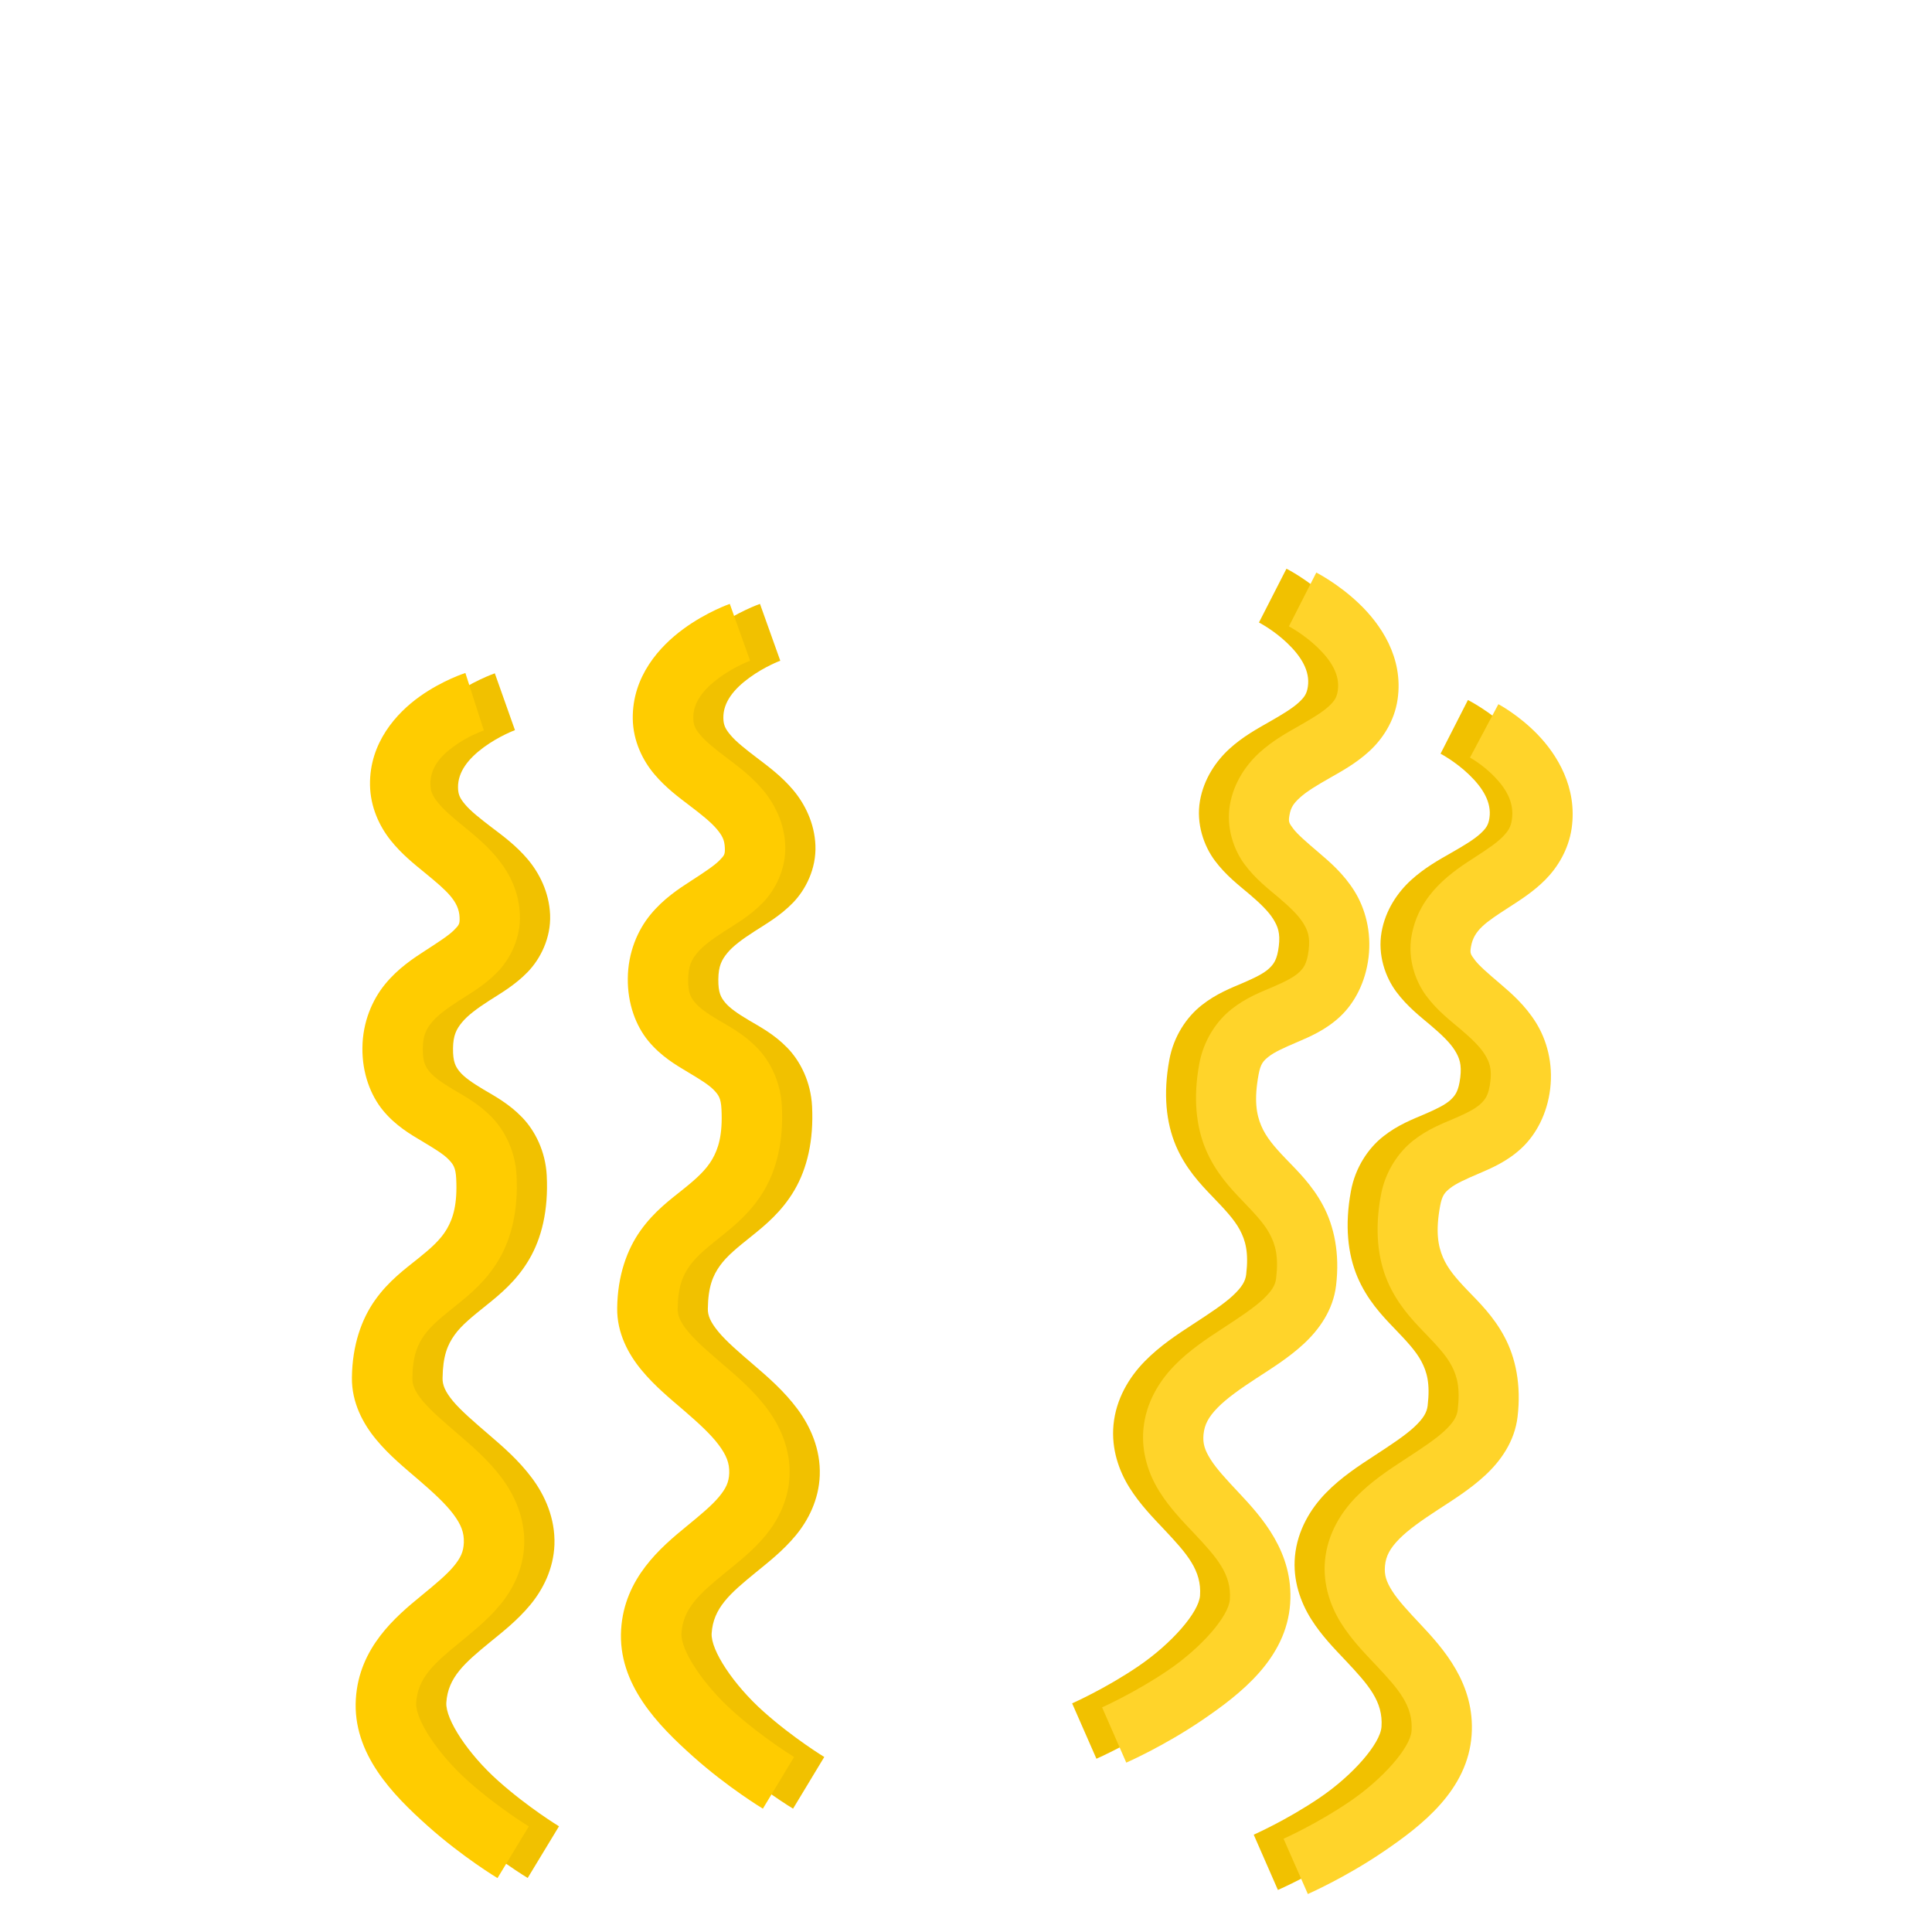<?xml version="1.0" encoding="UTF-8" standalone="no"?>
<!-- Created with Inkscape (http://www.inkscape.org/) -->

<svg
   xmlns:dc="http://purl.org/dc/elements/1.1/"
   xmlns:cc="http://creativecommons.org/ns#"
   xmlns:rdf="http://www.w3.org/1999/02/22-rdf-syntax-ns#"
   xmlns:svg="http://www.w3.org/2000/svg"
   xmlns="http://www.w3.org/2000/svg"
   xmlns:sodipodi="http://sodipodi.sourceforge.net/DTD/sodipodi-0.dtd"
   xmlns:inkscape="http://www.inkscape.org/namespaces/inkscape"
   width="128"
   height="128"
   viewBox="0 0 33.867 33.867"
   version="1.1"
   id="svg827"
   inkscape:version="0.92.3 (2405546, 2018-03-11)"
   sodipodi:docname="circle_long_hair_bottom.svg"
   inkscape:export-filename="C:\Users\steve\Documents\ludum-dare-43\assets\square_avatar_1.png"
   inkscape:export-xdpi="96"
   inkscape:export-ydpi="96">
  <defs
     id="defs821" />
  <sodipodi:namedview
     id="base"
     pagecolor="#ffffff"
     bordercolor="#666666"
     borderopacity="1.0"
     inkscape:pageopacity="0.0"
     inkscape:pageshadow="2"
     inkscape:zoom="9.0208696"
     inkscape:cx="53.795114"
     inkscape:cy="54.059025"
     inkscape:document-units="mm"
     inkscape:current-layer="layer10"
     showgrid="false"
     units="px"
     width="96px"
     inkscape:window-width="2736"
     inkscape:window-height="1699"
     inkscape:window-x="-13"
     inkscape:window-y="-13"
     inkscape:window-maximized="1"
     showguides="true"
     inkscape:guide-bbox="true">
    <sodipodi:guide
       position="-44.875,8.212"
       orientation="1,0"
       id="guide6466"
       inkscape:locked="false" />
  </sodipodi:namedview>
  <g
     inkscape:groupmode="layer"
     id="layer10"
     inkscape:label="long_hair_bottom"
     style="display:inline">
    <path
       style="color:#000000;font-style:normal;font-variant:normal;font-weight:normal;font-stretch:normal;font-size:medium;line-height:normal;font-family:sans-serif;font-variant-ligatures:normal;font-variant-position:normal;font-variant-caps:normal;font-variant-numeric:normal;font-variant-alternates:normal;font-feature-settings:normal;text-indent:0;text-align:start;text-decoration:none;text-decoration-line:none;text-decoration-style:solid;text-decoration-color:#000000;letter-spacing:normal;word-spacing:normal;text-transform:none;writing-mode:lr-tb;direction:ltr;text-orientation:mixed;dominant-baseline:auto;baseline-shift:baseline;text-anchor:start;white-space:normal;shape-padding:0;clip-rule:nonzero;display:inline;overflow:visible;visibility:visible;opacity:1;isolation:auto;mix-blend-mode:normal;color-interpolation:sRGB;color-interpolation-filters:linearRGB;solid-color:#000000;solid-opacity:1;vector-effect:none;fill:#f1c100;fill-opacity:1;fill-rule:nonzero;stroke:none;stroke-width:1.058;stroke-linecap:butt;stroke-linejoin:miter;stroke-miterlimit:4;stroke-dasharray:none;stroke-dashoffset:0;stroke-opacity:1;color-rendering:auto;image-rendering:auto;shape-rendering:auto;text-rendering:auto;enable-background:accumulate"
       d="m 8.674,11.803 c 0,0 -0.409,0.14 -0.818,0.441 -0.41,0.301 -0.895,0.825 -0.885,1.574 0.006,0.39 0.175,0.729 0.377,0.969 0.202,0.24 0.431,0.406 0.629,0.557 0.198,0.15 0.365,0.284 0.465,0.402 0.1,0.118 0.139,0.197 0.145,0.332 0.005,0.12 -0.008,0.135 -0.096,0.225 -0.088,0.09 -0.269,0.208 -0.492,0.352 -0.223,0.144 -0.488,0.318 -0.715,0.594 -0.227,0.276 -0.396,0.666 -0.4,1.119 -0.005,0.444 0.143,0.833 0.363,1.1 0.221,0.267 0.481,0.417 0.689,0.541 0.208,0.124 0.369,0.223 0.455,0.312 0.086,0.089 0.127,0.145 0.137,0.338 0.023,0.454 -0.055,0.698 -0.164,0.885 -0.109,0.186 -0.275,0.334 -0.502,0.516 -0.227,0.182 -0.515,0.391 -0.754,0.727 -0.239,0.335 -0.401,0.792 -0.408,1.359 -0.006,0.439 0.195,0.812 0.428,1.092 0.232,0.28 0.503,0.5 0.748,0.711 0.245,0.211 0.465,0.412 0.602,0.594 0.136,0.182 0.19,0.321 0.184,0.498 -0.006,0.161 -0.056,0.269 -0.18,0.418 -0.124,0.149 -0.325,0.316 -0.557,0.506 -0.464,0.379 -1.1,0.917 -1.156,1.816 -0.06,0.963 0.65,1.682 1.26,2.227 C 8.637,32.55 9.25,32.92 9.25,32.92 l 0.549,-0.906 c 0,0 -0.542,-0.329 -1.066,-0.797 C 8.208,30.749 7.806,30.142 7.824,29.846 7.852,29.405 8.142,29.153 8.594,28.783 8.82,28.599 9.073,28.4 9.295,28.133 9.517,27.865 9.703,27.503 9.719,27.078 9.735,26.619 9.554,26.216 9.324,25.908 9.095,25.601 8.819,25.362 8.566,25.145 8.314,24.928 8.083,24.731 7.941,24.561 7.8,24.39 7.756,24.277 7.758,24.158 7.763,23.767 7.846,23.572 7.969,23.4 8.091,23.229 8.281,23.078 8.521,22.885 8.762,22.692 9.056,22.452 9.275,22.078 9.495,21.705 9.615,21.215 9.584,20.605 9.562,20.183 9.38,19.821 9.15,19.584 8.921,19.347 8.671,19.214 8.475,19.098 8.279,18.981 8.139,18.883 8.062,18.791 7.986,18.699 7.939,18.617 7.941,18.379 7.944,18.15 7.999,18.042 8.1,17.92 8.2,17.798 8.366,17.676 8.572,17.543 8.779,17.41 9.023,17.272 9.248,17.041 9.473,16.81 9.66,16.441 9.643,16.033 9.626,15.64 9.454,15.304 9.25,15.062 9.046,14.821 8.815,14.652 8.617,14.502 8.419,14.351 8.251,14.218 8.156,14.105 8.061,13.993 8.031,13.928 8.029,13.805 c -0.004,-0.278 0.185,-0.51 0.453,-0.707 0.269,-0.197 0.545,-0.299 0.545,-0.299 z"
       id="path6640"
       inkscape:connector-curvature="0" />
    <path
       style="color:#000000;font-style:normal;font-variant:normal;font-weight:normal;font-stretch:normal;font-size:medium;line-height:normal;font-family:sans-serif;font-variant-ligatures:normal;font-variant-position:normal;font-variant-caps:normal;font-variant-numeric:normal;font-variant-alternates:normal;font-feature-settings:normal;text-indent:0;text-align:start;text-decoration:none;text-decoration-line:none;text-decoration-style:solid;text-decoration-color:#000000;letter-spacing:normal;word-spacing:normal;text-transform:none;writing-mode:lr-tb;direction:ltr;text-orientation:mixed;dominant-baseline:auto;baseline-shift:baseline;text-anchor:start;white-space:normal;shape-padding:0;clip-rule:nonzero;display:inline;overflow:visible;visibility:visible;opacity:1;isolation:auto;mix-blend-mode:normal;color-interpolation:sRGB;color-interpolation-filters:linearRGB;solid-color:#000000;solid-opacity:1;vector-effect:none;fill:#ffcc00;fill-opacity:1;fill-rule:nonzero;stroke:none;stroke-width:1.058;stroke-linecap:butt;stroke-linejoin:miter;stroke-miterlimit:4;stroke-dasharray:none;stroke-dashoffset:0;stroke-opacity:1;color-rendering:auto;image-rendering:auto;shape-rendering:auto;text-rendering:auto;enable-background:accumulate"
       d="m 8.158,11.797 c 0,0 -0.4,0.126 -0.803,0.414 -0.403,0.288 -0.88,0.808 -0.869,1.549 0.006,0.386 0.165,0.723 0.359,0.967 0.194,0.244 0.415,0.419 0.607,0.576 0.385,0.315 0.592,0.498 0.604,0.775 0.005,0.12 -0.008,0.135 -0.096,0.225 -0.088,0.09 -0.269,0.208 -0.492,0.352 -0.223,0.144 -0.488,0.318 -0.715,0.594 -0.227,0.276 -0.396,0.666 -0.4,1.119 -0.005,0.444 0.143,0.833 0.363,1.1 0.221,0.267 0.481,0.417 0.689,0.541 0.208,0.124 0.369,0.223 0.455,0.312 0.086,0.089 0.127,0.145 0.137,0.338 0.023,0.454 -0.055,0.698 -0.164,0.885 -0.109,0.186 -0.275,0.334 -0.502,0.516 -0.227,0.182 -0.515,0.391 -0.754,0.727 -0.239,0.335 -0.401,0.792 -0.408,1.359 -0.006,0.439 0.195,0.812 0.428,1.092 0.232,0.28 0.505,0.5 0.75,0.711 0.245,0.211 0.464,0.412 0.6,0.594 0.136,0.182 0.19,0.321 0.184,0.498 -0.006,0.161 -0.056,0.269 -0.18,0.418 -0.124,0.149 -0.325,0.316 -0.557,0.506 -0.464,0.379 -1.1,0.917 -1.156,1.816 -0.06,0.963 0.65,1.682 1.26,2.227 0.61,0.545 1.223,0.914 1.223,0.914 l 0.549,-0.906 c 0,0 -0.542,-0.329 -1.066,-0.797 -0.524,-0.468 -0.927,-1.075 -0.908,-1.371 0.028,-0.441 0.318,-0.693 0.77,-1.062 C 8.29,28.599 8.544,28.4 8.766,28.133 8.988,27.865 9.174,27.503 9.189,27.078 9.206,26.619 9.025,26.216 8.795,25.908 8.565,25.601 8.29,25.362 8.037,25.145 7.785,24.928 7.554,24.731 7.412,24.561 7.271,24.39 7.227,24.277 7.229,24.158 7.233,23.767 7.319,23.572 7.441,23.4 7.564,23.229 7.753,23.078 7.994,22.885 8.235,22.692 8.527,22.452 8.746,22.078 8.965,21.705 9.086,21.215 9.055,20.605 9.033,20.183 8.851,19.821 8.621,19.584 8.391,19.347 8.141,19.214 7.945,19.098 7.749,18.981 7.609,18.883 7.533,18.791 7.457,18.699 7.41,18.617 7.412,18.379 7.415,18.15 7.47,18.042 7.57,17.92 7.67,17.798 7.837,17.676 8.043,17.543 8.249,17.41 8.494,17.272 8.719,17.041 8.944,16.81 9.13,16.441 9.113,16.033 9.081,15.255 8.51,14.8 8.125,14.484 7.932,14.327 7.771,14.188 7.676,14.068 7.581,13.949 7.547,13.873 7.545,13.746 7.541,13.461 7.718,13.253 7.971,13.072 8.224,12.891 8.482,12.805 8.482,12.805 Z"
       id="path6627"
       inkscape:connector-curvature="0" />
    <path
       style="color:#000000;font-style:normal;font-variant:normal;font-weight:normal;font-stretch:normal;font-size:medium;line-height:normal;font-family:sans-serif;font-variant-ligatures:normal;font-variant-position:normal;font-variant-caps:normal;font-variant-numeric:normal;font-variant-alternates:normal;font-feature-settings:normal;text-indent:0;text-align:start;text-decoration:none;text-decoration-line:none;text-decoration-style:solid;text-decoration-color:#000000;letter-spacing:normal;word-spacing:normal;text-transform:none;writing-mode:lr-tb;direction:ltr;text-orientation:mixed;dominant-baseline:auto;baseline-shift:baseline;text-anchor:start;white-space:normal;shape-padding:0;clip-rule:nonzero;display:inline;overflow:visible;visibility:visible;opacity:1;isolation:auto;mix-blend-mode:normal;color-interpolation:sRGB;color-interpolation-filters:linearRGB;solid-color:#000000;solid-opacity:1;vector-effect:none;fill:#f1c100;fill-opacity:1;fill-rule:nonzero;stroke:none;stroke-width:1.058;stroke-linecap:butt;stroke-linejoin:miter;stroke-miterlimit:4;stroke-dasharray:none;stroke-dashoffset:0;stroke-opacity:1;color-rendering:auto;image-rendering:auto;shape-rendering:auto;text-rendering:auto;enable-background:accumulate"
       d="m 13.322,10.586 c 0,0 -0.407,0.14 -0.816,0.441 -0.41,0.301 -0.895,0.825 -0.885,1.574 0.006,0.39 0.175,0.729 0.377,0.969 0.202,0.24 0.429,0.406 0.627,0.557 0.198,0.15 0.365,0.284 0.465,0.402 0.1,0.118 0.139,0.195 0.145,0.33 0.005,0.12 -0.008,0.135 -0.096,0.225 -0.088,0.09 -0.269,0.21 -0.492,0.354 -0.223,0.144 -0.488,0.318 -0.715,0.594 -0.227,0.276 -0.394,0.666 -0.398,1.119 -0.005,0.444 0.141,0.831 0.361,1.098 0.221,0.267 0.481,0.419 0.689,0.543 0.208,0.124 0.369,0.223 0.455,0.312 0.086,0.089 0.127,0.145 0.137,0.338 0.023,0.454 -0.055,0.696 -0.164,0.883 -0.109,0.186 -0.275,0.336 -0.502,0.518 -0.227,0.182 -0.513,0.391 -0.752,0.727 -0.239,0.335 -0.403,0.792 -0.41,1.359 -0.006,0.439 0.195,0.812 0.428,1.092 0.232,0.28 0.505,0.5 0.75,0.711 0.245,0.211 0.464,0.412 0.6,0.594 0.136,0.182 0.192,0.321 0.186,0.498 -0.006,0.161 -0.058,0.269 -0.182,0.418 -0.124,0.149 -0.325,0.316 -0.557,0.506 -0.464,0.379 -1.1,0.917 -1.156,1.816 -0.06,0.963 0.652,1.682 1.262,2.227 0.61,0.545 1.223,0.914 1.223,0.914 l 0.547,-0.906 c 0,0 -0.542,-0.329 -1.066,-0.797 -0.524,-0.468 -0.927,-1.075 -0.908,-1.371 0.028,-0.441 0.318,-0.695 0.77,-1.064 0.226,-0.185 0.479,-0.381 0.701,-0.648 0.222,-0.267 0.408,-0.629 0.424,-1.055 0.017,-0.459 -0.165,-0.862 -0.395,-1.17 -0.23,-0.308 -0.505,-0.547 -0.758,-0.764 -0.253,-0.217 -0.482,-0.413 -0.623,-0.584 -0.141,-0.171 -0.187,-0.283 -0.186,-0.402 0.005,-0.391 0.09,-0.586 0.213,-0.758 0.123,-0.172 0.312,-0.323 0.553,-0.516 0.241,-0.193 0.533,-0.433 0.752,-0.807 0.219,-0.374 0.34,-0.863 0.309,-1.473 -0.022,-0.423 -0.204,-0.787 -0.434,-1.023 -0.23,-0.237 -0.48,-0.368 -0.676,-0.484 -0.196,-0.116 -0.336,-0.215 -0.412,-0.307 -0.076,-0.092 -0.124,-0.174 -0.121,-0.412 0.003,-0.229 0.058,-0.337 0.158,-0.459 0.1,-0.122 0.266,-0.244 0.473,-0.377 0.206,-0.133 0.451,-0.271 0.676,-0.502 0.225,-0.231 0.412,-0.6 0.395,-1.008 -0.016,-0.393 -0.188,-0.731 -0.393,-0.973 -0.204,-0.241 -0.435,-0.41 -0.633,-0.561 -0.198,-0.15 -0.364,-0.282 -0.459,-0.395 -0.095,-0.112 -0.127,-0.179 -0.129,-0.303 -0.004,-0.278 0.186,-0.508 0.455,-0.705 0.269,-0.197 0.543,-0.299 0.543,-0.299 z"
       id="path6642"
       inkscape:connector-curvature="0" />
    <path
       style="color:#000000;font-style:normal;font-variant:normal;font-weight:normal;font-stretch:normal;font-size:medium;line-height:normal;font-family:sans-serif;font-variant-ligatures:normal;font-variant-position:normal;font-variant-caps:normal;font-variant-numeric:normal;font-variant-alternates:normal;font-feature-settings:normal;text-indent:0;text-align:start;text-decoration:none;text-decoration-line:none;text-decoration-style:solid;text-decoration-color:#000000;letter-spacing:normal;word-spacing:normal;text-transform:none;writing-mode:lr-tb;direction:ltr;text-orientation:mixed;dominant-baseline:auto;baseline-shift:baseline;text-anchor:start;white-space:normal;shape-padding:0;clip-rule:nonzero;display:inline;overflow:visible;visibility:visible;opacity:1;isolation:auto;mix-blend-mode:normal;color-interpolation:sRGB;color-interpolation-filters:linearRGB;solid-color:#000000;solid-opacity:1;vector-effect:none;fill:#ffcc00;fill-opacity:1;fill-rule:nonzero;stroke:none;stroke-width:1.058;stroke-linecap:butt;stroke-linejoin:miter;stroke-miterlimit:4;stroke-dasharray:none;stroke-dashoffset:0;stroke-opacity:1;color-rendering:auto;image-rendering:auto;shape-rendering:auto;text-rendering:auto;enable-background:accumulate"
       d="m 12.793,10.586 c 0,0 -0.407,0.14 -0.816,0.441 -0.41,0.301 -0.895,0.825 -0.885,1.574 0.006,0.39 0.175,0.729 0.377,0.969 0.202,0.24 0.429,0.406 0.627,0.557 0.198,0.15 0.365,0.284 0.465,0.402 0.1,0.118 0.139,0.195 0.145,0.33 0.005,0.12 -0.008,0.135 -0.096,0.225 -0.088,0.09 -0.269,0.21 -0.492,0.354 -0.223,0.144 -0.488,0.318 -0.715,0.594 -0.227,0.276 -0.394,0.666 -0.398,1.119 -0.005,0.444 0.141,0.831 0.361,1.098 0.221,0.267 0.481,0.419 0.689,0.543 0.208,0.124 0.369,0.223 0.455,0.312 0.086,0.089 0.127,0.145 0.137,0.338 0.023,0.454 -0.055,0.696 -0.164,0.883 -0.109,0.186 -0.275,0.336 -0.502,0.518 -0.227,0.182 -0.513,0.391 -0.752,0.727 -0.239,0.335 -0.403,0.792 -0.41,1.359 -0.006,0.439 0.197,0.812 0.43,1.092 0.232,0.28 0.503,0.5 0.748,0.711 0.245,0.211 0.464,0.412 0.6,0.594 0.136,0.182 0.192,0.321 0.186,0.498 -0.006,0.161 -0.058,0.269 -0.182,0.418 -0.124,0.149 -0.325,0.316 -0.557,0.506 -0.464,0.379 -1.1,0.917 -1.156,1.816 -0.06,0.963 0.652,1.682 1.262,2.227 0.61,0.545 1.223,0.914 1.223,0.914 l 0.547,-0.906 c 0,0 -0.542,-0.329 -1.066,-0.797 -0.524,-0.468 -0.927,-1.075 -0.908,-1.371 0.028,-0.441 0.318,-0.695 0.77,-1.064 0.226,-0.185 0.479,-0.381 0.701,-0.648 0.222,-0.267 0.408,-0.629 0.424,-1.055 0.017,-0.459 -0.163,-0.862 -0.393,-1.17 -0.23,-0.308 -0.507,-0.547 -0.76,-0.764 -0.253,-0.217 -0.482,-0.413 -0.623,-0.584 -0.141,-0.171 -0.187,-0.283 -0.186,-0.402 0.005,-0.391 0.09,-0.586 0.213,-0.758 0.123,-0.172 0.312,-0.323 0.553,-0.516 0.241,-0.193 0.533,-0.433 0.752,-0.807 0.219,-0.374 0.34,-0.863 0.309,-1.473 -0.022,-0.423 -0.204,-0.787 -0.434,-1.023 -0.23,-0.237 -0.48,-0.368 -0.676,-0.484 -0.196,-0.116 -0.336,-0.215 -0.412,-0.307 -0.076,-0.092 -0.124,-0.174 -0.121,-0.412 0.003,-0.229 0.058,-0.337 0.158,-0.459 0.1,-0.122 0.266,-0.244 0.473,-0.377 0.206,-0.133 0.451,-0.271 0.676,-0.502 0.225,-0.231 0.412,-0.6 0.395,-1.008 -0.016,-0.393 -0.188,-0.731 -0.393,-0.973 -0.204,-0.241 -0.435,-0.41 -0.633,-0.561 -0.198,-0.15 -0.364,-0.282 -0.459,-0.395 -0.095,-0.112 -0.125,-0.179 -0.127,-0.303 -0.004,-0.278 0.185,-0.508 0.453,-0.705 0.269,-0.197 0.543,-0.299 0.543,-0.299 z"
       id="path6644"
       inkscape:connector-curvature="0" />
    <path
       style="color:#000000;font-style:normal;font-variant:normal;font-weight:normal;font-stretch:normal;font-size:medium;line-height:normal;font-family:sans-serif;font-variant-ligatures:normal;font-variant-position:normal;font-variant-caps:normal;font-variant-numeric:normal;font-variant-alternates:normal;font-feature-settings:normal;text-indent:0;text-align:start;text-decoration:none;text-decoration-line:none;text-decoration-style:solid;text-decoration-color:#000000;letter-spacing:normal;word-spacing:normal;text-transform:none;writing-mode:lr-tb;direction:ltr;text-orientation:mixed;dominant-baseline:auto;baseline-shift:baseline;text-anchor:start;white-space:normal;shape-padding:0;clip-rule:nonzero;display:inline;overflow:visible;visibility:visible;opacity:1;isolation:auto;mix-blend-mode:normal;color-interpolation:sRGB;color-interpolation-filters:linearRGB;solid-color:#000000;solid-opacity:1;vector-effect:none;fill:#f1c100;fill-opacity:1;fill-rule:nonzero;stroke:none;stroke-width:1.058;stroke-linecap:butt;stroke-linejoin:miter;stroke-miterlimit:4;stroke-dasharray:none;stroke-dashoffset:0;stroke-opacity:1;color-rendering:auto;image-rendering:auto;shape-rendering:auto;text-rendering:auto;enable-background:accumulate"
       d="m 25.732,12.271 -0.48,0.941 c 0,0 0.26,0.136 0.5,0.367 0.24,0.231 0.398,0.485 0.357,0.76 -0.018,0.122 -0.057,0.182 -0.166,0.281 -0.109,0.099 -0.292,0.209 -0.508,0.332 -0.216,0.123 -0.465,0.262 -0.699,0.475 -0.234,0.213 -0.45,0.525 -0.518,0.912 -0.07,0.402 0.067,0.791 0.26,1.049 0.193,0.258 0.416,0.429 0.604,0.588 0.187,0.159 0.337,0.302 0.42,0.436 0.083,0.134 0.123,0.247 0.096,0.475 -0.029,0.236 -0.084,0.313 -0.172,0.395 -0.087,0.081 -0.242,0.158 -0.451,0.248 -0.21,0.09 -0.472,0.188 -0.73,0.393 -0.259,0.205 -0.488,0.541 -0.564,0.957 -0.111,0.6 -0.055,1.103 0.113,1.502 0.169,0.399 0.427,0.674 0.641,0.896 0.214,0.223 0.381,0.398 0.48,0.584 0.099,0.186 0.157,0.391 0.111,0.779 -0.014,0.118 -0.074,0.224 -0.236,0.375 -0.163,0.151 -0.415,0.316 -0.693,0.498 -0.279,0.182 -0.586,0.381 -0.854,0.656 -0.268,0.275 -0.499,0.652 -0.543,1.109 -0.04,0.424 0.098,0.807 0.283,1.102 0.185,0.294 0.411,0.522 0.611,0.734 0.4,0.425 0.653,0.714 0.623,1.154 -0.02,0.296 -0.499,0.847 -1.08,1.242 -0.581,0.395 -1.16,0.65 -1.16,0.65 l 0.424,0.969 c 0,0 0.656,-0.284 1.332,-0.744 0.676,-0.46 1.475,-1.08 1.541,-2.043 0.062,-0.899 -0.5,-1.517 -0.91,-1.953 -0.205,-0.218 -0.383,-0.41 -0.486,-0.574 -0.103,-0.164 -0.138,-0.277 -0.123,-0.438 0.017,-0.176 0.089,-0.308 0.248,-0.471 0.159,-0.163 0.401,-0.331 0.672,-0.508 0.271,-0.177 0.569,-0.362 0.836,-0.609 0.267,-0.247 0.515,-0.589 0.566,-1.025 0.067,-0.564 -0.033,-1.037 -0.227,-1.4 -0.193,-0.364 -0.451,-0.611 -0.652,-0.82 -0.201,-0.21 -0.346,-0.377 -0.43,-0.576 -0.084,-0.199 -0.129,-0.451 -0.047,-0.898 0.035,-0.19 0.082,-0.241 0.18,-0.318 0.097,-0.077 0.269,-0.155 0.492,-0.25 0.223,-0.096 0.498,-0.211 0.752,-0.447 0.254,-0.236 0.451,-0.6 0.504,-1.041 0.054,-0.45 -0.059,-0.859 -0.248,-1.162 -0.189,-0.303 -0.431,-0.51 -0.633,-0.682 -0.202,-0.172 -0.366,-0.313 -0.441,-0.414 -0.075,-0.101 -0.085,-0.116 -0.064,-0.234 0.023,-0.133 0.071,-0.207 0.186,-0.311 0.114,-0.104 0.298,-0.215 0.514,-0.338 0.216,-0.123 0.464,-0.258 0.695,-0.469 0.232,-0.211 0.444,-0.526 0.5,-0.912 0.108,-0.741 -0.305,-1.324 -0.672,-1.676 -0.367,-0.352 -0.752,-0.545 -0.752,-0.545 z"
       id="path6646"
       inkscape:connector-curvature="0" />
    <path
       style="color:#000000;font-style:normal;font-variant:normal;font-weight:normal;font-stretch:normal;font-size:medium;line-height:normal;font-family:sans-serif;font-variant-ligatures:normal;font-variant-position:normal;font-variant-caps:normal;font-variant-numeric:normal;font-variant-alternates:normal;font-feature-settings:normal;text-indent:0;text-align:start;text-decoration:none;text-decoration-line:none;text-decoration-style:solid;text-decoration-color:#000000;letter-spacing:normal;word-spacing:normal;text-transform:none;writing-mode:lr-tb;direction:ltr;text-orientation:mixed;dominant-baseline:auto;baseline-shift:baseline;text-anchor:start;white-space:normal;shape-padding:0;clip-rule:nonzero;display:inline;overflow:visible;visibility:visible;opacity:1;isolation:auto;mix-blend-mode:normal;color-interpolation:sRGB;color-interpolation-filters:linearRGB;solid-color:#000000;solid-opacity:1;vector-effect:none;fill:#ffd42a;fill-opacity:1;fill-rule:nonzero;stroke:none;stroke-width:1.058;stroke-linecap:butt;stroke-linejoin:miter;stroke-miterlimit:4;stroke-dasharray:none;stroke-dashoffset:0;stroke-opacity:1;color-rendering:auto;image-rendering:auto;shape-rendering:auto;text-rendering:auto;enable-background:accumulate"
       d="m 26.266,12.344 -0.498,0.936 c 0,0 0.221,0.12 0.428,0.334 0.207,0.214 0.35,0.454 0.307,0.752 -0.02,0.134 -0.065,0.204 -0.166,0.307 -0.101,0.102 -0.267,0.215 -0.467,0.344 -0.399,0.257 -0.996,0.64 -1.127,1.393 -0.07,0.402 0.069,0.793 0.262,1.051 0.193,0.258 0.416,0.427 0.604,0.586 0.187,0.159 0.335,0.302 0.418,0.436 0.083,0.134 0.125,0.249 0.098,0.477 -0.029,0.236 -0.086,0.311 -0.174,0.393 -0.087,0.081 -0.24,0.16 -0.449,0.25 -0.21,0.09 -0.474,0.188 -0.732,0.393 -0.259,0.205 -0.488,0.541 -0.564,0.957 -0.111,0.6 -0.055,1.101 0.113,1.5 0.169,0.399 0.429,0.676 0.643,0.898 0.214,0.223 0.381,0.396 0.48,0.582 0.099,0.186 0.157,0.393 0.111,0.781 -0.014,0.118 -0.074,0.222 -0.236,0.373 -0.163,0.151 -0.417,0.316 -0.695,0.498 -0.279,0.182 -0.584,0.383 -0.852,0.658 -0.268,0.275 -0.499,0.65 -0.543,1.107 -0.04,0.424 0.096,0.807 0.281,1.102 0.185,0.294 0.411,0.524 0.611,0.736 0.4,0.425 0.655,0.714 0.625,1.154 C 24.722,30.636 24.241,31.185 23.66,31.58 23.079,31.976 22.5,32.232 22.5,32.232 l 0.426,0.969 c 0,0 0.654,-0.286 1.33,-0.746 0.676,-0.46 1.475,-1.08 1.541,-2.043 0.062,-0.899 -0.498,-1.515 -0.908,-1.951 -0.205,-0.218 -0.383,-0.41 -0.486,-0.574 -0.103,-0.164 -0.14,-0.279 -0.125,-0.439 0.017,-0.176 0.089,-0.306 0.248,-0.469 0.159,-0.163 0.403,-0.333 0.674,-0.51 0.271,-0.177 0.567,-0.36 0.834,-0.607 0.267,-0.247 0.516,-0.589 0.568,-1.025 0.067,-0.564 -0.035,-1.039 -0.229,-1.402 -0.193,-0.364 -0.449,-0.609 -0.65,-0.818 -0.201,-0.21 -0.346,-0.379 -0.43,-0.578 -0.084,-0.199 -0.131,-0.449 -0.049,-0.896 0.035,-0.19 0.082,-0.241 0.18,-0.318 0.097,-0.077 0.269,-0.155 0.492,-0.25 0.223,-0.096 0.5,-0.211 0.754,-0.447 0.254,-0.236 0.451,-0.6 0.504,-1.041 0.054,-0.45 -0.061,-0.859 -0.25,-1.162 -0.189,-0.303 -0.429,-0.512 -0.631,-0.684 -0.202,-0.172 -0.366,-0.313 -0.441,-0.414 -0.075,-0.101 -0.087,-0.116 -0.066,-0.234 0.05,-0.289 0.26,-0.426 0.658,-0.684 0.199,-0.129 0.43,-0.272 0.645,-0.488 0.214,-0.216 0.406,-0.526 0.461,-0.9 C 27.654,13.8 27.291,13.226 26.957,12.879 26.623,12.532 26.266,12.344 26.266,12.344 Z"
       id="path6648"
       inkscape:connector-curvature="0" />
    <path
       style="color:#000000;font-style:normal;font-variant:normal;font-weight:normal;font-stretch:normal;font-size:medium;line-height:normal;font-family:sans-serif;font-variant-ligatures:normal;font-variant-position:normal;font-variant-caps:normal;font-variant-numeric:normal;font-variant-alternates:normal;font-feature-settings:normal;text-indent:0;text-align:start;text-decoration:none;text-decoration-line:none;text-decoration-style:solid;text-decoration-color:#000000;letter-spacing:normal;word-spacing:normal;text-transform:none;writing-mode:lr-tb;direction:ltr;text-orientation:mixed;dominant-baseline:auto;baseline-shift:baseline;text-anchor:start;white-space:normal;shape-padding:0;clip-rule:nonzero;display:inline;overflow:visible;visibility:visible;opacity:1;isolation:auto;mix-blend-mode:normal;color-interpolation:sRGB;color-interpolation-filters:linearRGB;solid-color:#000000;solid-opacity:1;vector-effect:none;fill:#f1c100;fill-opacity:1;fill-rule:nonzero;stroke:none;stroke-width:1.058;stroke-linecap:butt;stroke-linejoin:miter;stroke-miterlimit:4;stroke-dasharray:none;stroke-dashoffset:0;stroke-opacity:1;color-rendering:auto;image-rendering:auto;shape-rendering:auto;text-rendering:auto;enable-background:accumulate"
       d="m 22.551,9.969 -0.482,0.943 c 0,0 0.26,0.134 0.5,0.365 0.24,0.231 0.398,0.485 0.357,0.76 -0.018,0.122 -0.057,0.184 -0.166,0.283 -0.109,0.099 -0.29,0.209 -0.506,0.332 -0.216,0.123 -0.467,0.26 -0.701,0.473 -0.234,0.213 -0.45,0.525 -0.518,0.912 -0.07,0.402 0.069,0.793 0.262,1.051 0.193,0.258 0.416,0.427 0.604,0.586 0.187,0.159 0.335,0.302 0.418,0.436 0.083,0.134 0.125,0.247 0.098,0.475 -0.029,0.236 -0.086,0.313 -0.174,0.395 -0.087,0.081 -0.24,0.158 -0.449,0.248 -0.21,0.09 -0.474,0.19 -0.732,0.395 -0.259,0.205 -0.488,0.539 -0.564,0.955 -0.111,0.6 -0.055,1.103 0.113,1.502 0.169,0.399 0.429,0.674 0.643,0.896 0.214,0.223 0.381,0.398 0.48,0.584 0.099,0.186 0.157,0.393 0.111,0.781 -0.014,0.118 -0.074,0.222 -0.236,0.373 -0.163,0.151 -0.417,0.316 -0.695,0.498 -0.279,0.182 -0.584,0.381 -0.852,0.656 -0.268,0.275 -0.499,0.652 -0.543,1.109 -0.04,0.424 0.096,0.807 0.281,1.102 0.185,0.294 0.411,0.524 0.611,0.736 0.4,0.425 0.655,0.714 0.625,1.154 -0.02,0.296 -0.501,0.845 -1.082,1.24 -0.581,0.395 -1.16,0.65 -1.16,0.65 l 0.426,0.971 c 0,0 0.654,-0.286 1.33,-0.746 0.676,-0.46 1.475,-1.08 1.541,-2.043 0.062,-0.899 -0.498,-1.517 -0.908,-1.953 -0.205,-0.218 -0.383,-0.41 -0.486,-0.574 -0.103,-0.164 -0.14,-0.277 -0.125,-0.438 0.017,-0.176 0.089,-0.306 0.248,-0.469 0.159,-0.163 0.403,-0.333 0.674,-0.51 0.271,-0.177 0.567,-0.362 0.834,-0.609 0.267,-0.247 0.516,-0.589 0.568,-1.025 0.067,-0.564 -0.035,-1.037 -0.229,-1.4 -0.193,-0.364 -0.449,-0.611 -0.65,-0.82 -0.201,-0.21 -0.346,-0.377 -0.43,-0.576 -0.084,-0.199 -0.131,-0.449 -0.049,-0.896 0.035,-0.19 0.082,-0.241 0.18,-0.318 0.097,-0.077 0.271,-0.156 0.494,-0.252 0.223,-0.096 0.498,-0.21 0.752,-0.445 0.254,-0.236 0.451,-0.602 0.504,-1.043 0.054,-0.45 -0.061,-0.859 -0.25,-1.162 -0.189,-0.303 -0.429,-0.51 -0.631,-0.682 -0.202,-0.172 -0.366,-0.313 -0.441,-0.414 -0.075,-0.101 -0.087,-0.116 -0.066,-0.234 0.023,-0.133 0.071,-0.207 0.186,-0.311 0.114,-0.104 0.298,-0.215 0.514,-0.338 0.216,-0.123 0.464,-0.258 0.695,-0.469 0.232,-0.211 0.444,-0.524 0.5,-0.91 0.108,-0.741 -0.303,-1.326 -0.67,-1.678 C 22.936,10.162 22.551,9.969 22.551,9.969 Z"
       id="path6650"
       inkscape:connector-curvature="0" />
    <path
       style="color:#000000;font-style:normal;font-variant:normal;font-weight:normal;font-stretch:normal;font-size:medium;line-height:normal;font-family:sans-serif;font-variant-ligatures:normal;font-variant-position:normal;font-variant-caps:normal;font-variant-numeric:normal;font-variant-alternates:normal;font-feature-settings:normal;text-indent:0;text-align:start;text-decoration:none;text-decoration-line:none;text-decoration-style:solid;text-decoration-color:#000000;letter-spacing:normal;word-spacing:normal;text-transform:none;writing-mode:lr-tb;direction:ltr;text-orientation:mixed;dominant-baseline:auto;baseline-shift:baseline;text-anchor:start;white-space:normal;shape-padding:0;clip-rule:nonzero;display:inline;overflow:visible;visibility:visible;opacity:1;isolation:auto;mix-blend-mode:normal;color-interpolation:sRGB;color-interpolation-filters:linearRGB;solid-color:#000000;solid-opacity:1;vector-effect:none;fill:#ffd42a;fill-opacity:1;fill-rule:nonzero;stroke:none;stroke-width:1.058;stroke-linecap:butt;stroke-linejoin:miter;stroke-miterlimit:4;stroke-dasharray:none;stroke-dashoffset:0;stroke-opacity:1;color-rendering:auto;image-rendering:auto;shape-rendering:auto;text-rendering:auto;enable-background:accumulate"
       d="m 23.074,10.037 -0.48,0.943 c 0,0 0.26,0.136 0.5,0.367 0.24,0.231 0.398,0.483 0.357,0.758 -0.018,0.122 -0.057,0.184 -0.166,0.283 -0.109,0.099 -0.29,0.209 -0.506,0.332 -0.216,0.123 -0.467,0.26 -0.701,0.473 -0.234,0.213 -0.45,0.525 -0.518,0.912 -0.07,0.402 0.067,0.793 0.26,1.051 0.193,0.258 0.416,0.427 0.604,0.586 0.187,0.159 0.337,0.304 0.42,0.438 0.083,0.134 0.123,0.247 0.096,0.475 -0.029,0.236 -0.084,0.311 -0.172,0.393 -0.087,0.081 -0.24,0.16 -0.449,0.25 -0.21,0.09 -0.474,0.188 -0.732,0.393 -0.259,0.205 -0.488,0.541 -0.564,0.957 -0.111,0.6 -0.055,1.101 0.113,1.5 0.169,0.399 0.427,0.676 0.641,0.898 0.214,0.223 0.381,0.398 0.48,0.584 0.099,0.186 0.159,0.391 0.113,0.779 -0.014,0.118 -0.074,0.222 -0.236,0.373 -0.163,0.151 -0.417,0.318 -0.695,0.5 -0.279,0.182 -0.584,0.381 -0.852,0.656 -0.268,0.275 -0.499,0.65 -0.543,1.107 -0.04,0.424 0.096,0.807 0.281,1.102 0.185,0.294 0.411,0.524 0.611,0.736 0.4,0.425 0.653,0.714 0.623,1.154 -0.02,0.296 -0.499,0.845 -1.08,1.24 -0.581,0.395 -1.16,0.652 -1.16,0.652 l 0.424,0.969 c 0,0 0.656,-0.286 1.332,-0.746 0.676,-0.46 1.475,-1.08 1.541,-2.043 0.062,-0.899 -0.498,-1.515 -0.908,-1.951 -0.205,-0.218 -0.383,-0.41 -0.486,-0.574 -0.103,-0.164 -0.14,-0.277 -0.125,-0.438 0.017,-0.176 0.089,-0.308 0.248,-0.471 0.159,-0.163 0.401,-0.333 0.672,-0.51 0.271,-0.177 0.569,-0.36 0.836,-0.607 0.267,-0.247 0.516,-0.589 0.568,-1.025 0.067,-0.564 -0.035,-1.039 -0.229,-1.402 C 22.998,20.767 22.74,20.522 22.539,20.312 22.338,20.103 22.193,19.933 22.109,19.734 22.025,19.535 21.98,19.285 22.062,18.838 c 0.035,-0.19 0.082,-0.241 0.18,-0.318 0.097,-0.077 0.269,-0.155 0.492,-0.25 0.223,-0.096 0.5,-0.211 0.754,-0.447 0.254,-0.236 0.449,-0.6 0.502,-1.041 0.054,-0.45 -0.059,-0.859 -0.248,-1.162 -0.189,-0.303 -0.431,-0.51 -0.633,-0.682 -0.202,-0.172 -0.366,-0.313 -0.441,-0.414 -0.075,-0.101 -0.085,-0.118 -0.064,-0.236 0.023,-0.133 0.071,-0.205 0.186,-0.309 0.114,-0.104 0.298,-0.215 0.514,-0.338 0.216,-0.123 0.464,-0.258 0.695,-0.469 0.232,-0.211 0.444,-0.526 0.5,-0.912 0.108,-0.741 -0.305,-1.324 -0.672,-1.676 -0.367,-0.352 -0.752,-0.547 -0.752,-0.547 z"
       id="path6652"
       inkscape:connector-curvature="0" />
  </g>
</svg>
